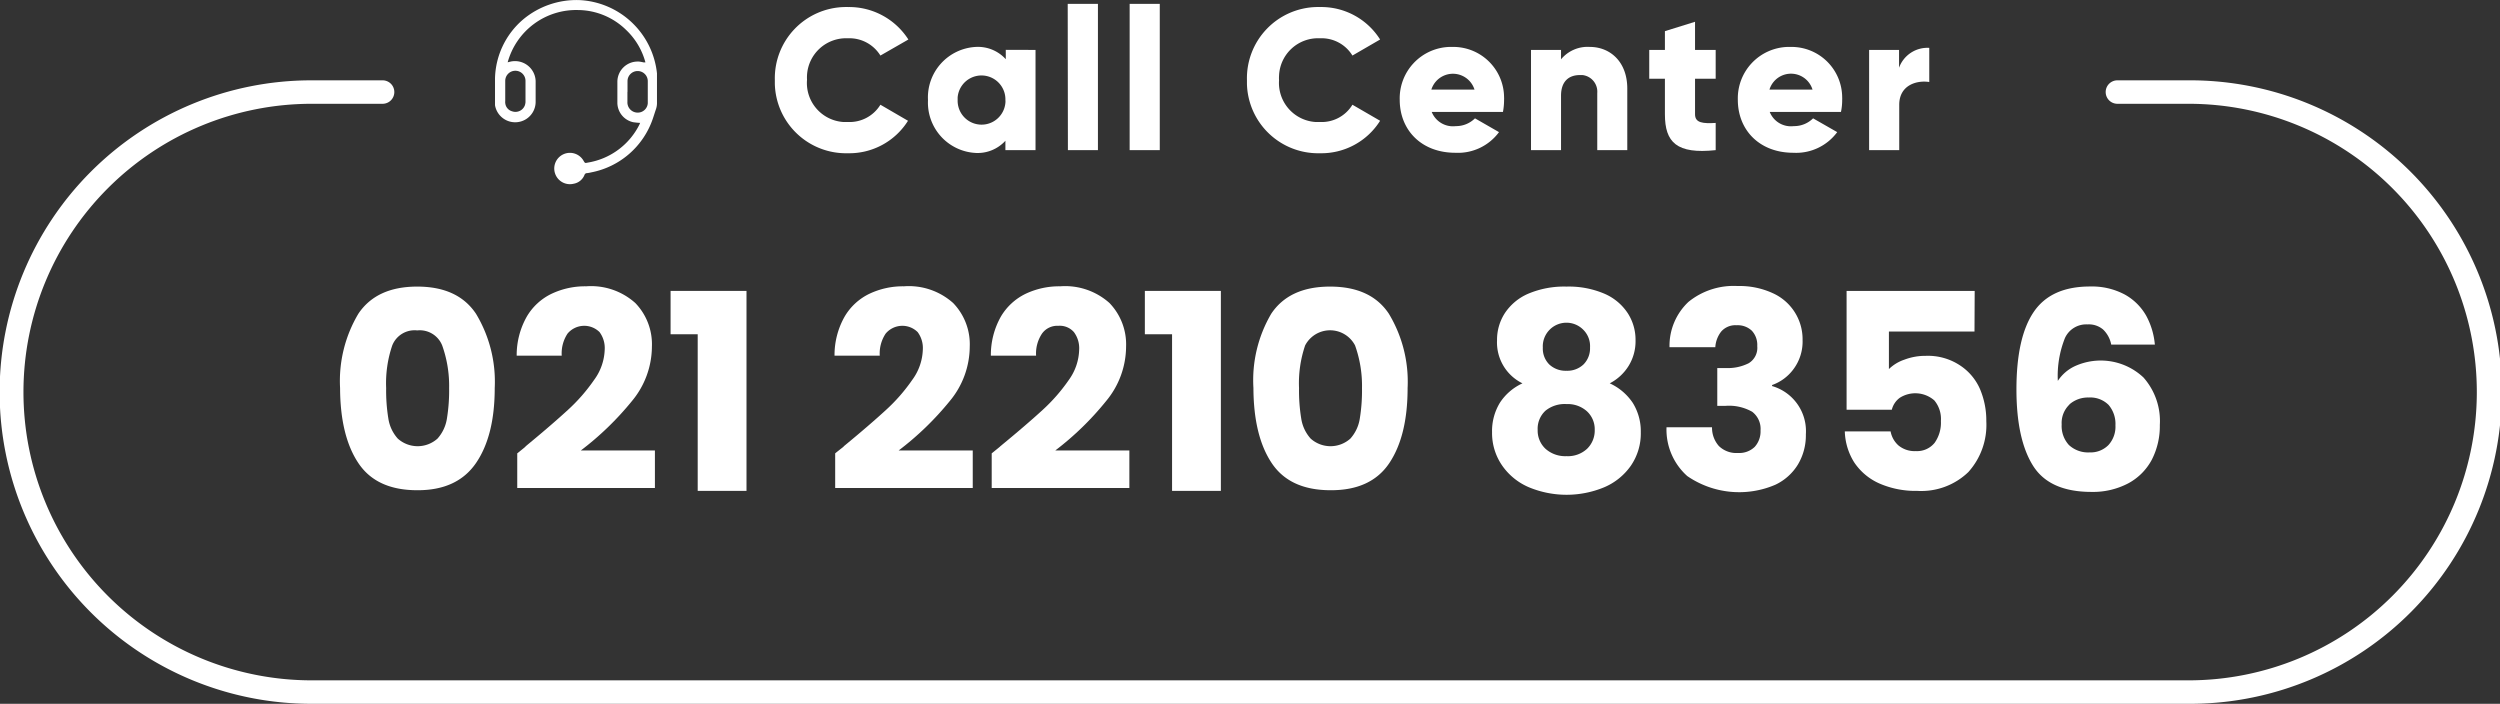 <svg id="Layer_1" data-name="Layer 1" xmlns="http://www.w3.org/2000/svg" viewBox="0 0 266.41 75"><rect x="0" y="0" width="266.41" height="75" fill="#333333" stroke="none"/><defs><style>.cls-1{fill:#fff;}</style></defs><g id="Call_Center-01" data-name="Call Center-01"><path id="Path_31" data-name="Path 31" class="cls-1" d="M82.57,8.53A7.59,7.59,0,0,1,90,.75a2.54,2.54,0,0,1,.39,0,7.5,7.5,0,0,1,6.41,3.46L93.82,5.92a3.88,3.88,0,0,0-3.47-1.84A4.17,4.17,0,0,0,86,8a4,4,0,0,0,0,.49A4.17,4.17,0,0,0,89.85,13h.5a3.85,3.85,0,0,0,3.47-1.84l2.94,1.71a7.39,7.39,0,0,1-6.41,3.46,7.59,7.59,0,0,1-7.78-7.39Z"/><path id="Path_32" data-name="Path 32" class="cls-1" d="M110.35,5.32V16h-3.21V15A4,4,0,0,1,104,16.3a5.37,5.37,0,0,1-5.11-5.62v0A5.39,5.39,0,0,1,104,5h0a4,4,0,0,1,3.18,1.31v-1Zm-3.21,5.35a2.55,2.55,0,0,0-5.09-.29v.29a2.55,2.55,0,0,0,5.09.28A1.31,1.31,0,0,0,107.14,10.67Z"/><path id="Path_33" data-name="Path 33" class="cls-1" d="M113.78.41H117V16h-3.2Z"/><path id="Path_34" data-name="Path 34" class="cls-1" d="M120.38.41h3.21V16h-3.21Z"/><path id="Path_35" data-name="Path 35" class="cls-1" d="M132.88,8.53A7.59,7.59,0,0,1,140.27.75a2.54,2.54,0,0,1,.39,0,7.41,7.41,0,0,1,6.41,3.46l-2.95,1.71a3.85,3.85,0,0,0-3.46-1.84,4.16,4.16,0,0,0-4.36,4,3.84,3.84,0,0,0,0,.48A4.17,4.17,0,0,0,140.17,13h.49a3.83,3.83,0,0,0,3.46-1.84l2.95,1.71a7.4,7.4,0,0,1-6.41,3.46,7.59,7.59,0,0,1-7.78-7.39V8.52Z"/><path id="Path_36" data-name="Path 36" class="cls-1" d="M155.13,13.44a2.86,2.86,0,0,0,2.05-.83l2.56,1.47a5.43,5.43,0,0,1-4.65,2.2c-3.66,0-5.93-2.46-5.93-5.64A5.48,5.48,0,0,1,154.48,5h.36a5.41,5.41,0,0,1,5.44,5.37,2.62,2.62,0,0,1,0,.28,6.85,6.85,0,0,1-.12,1.28h-7.59a2.44,2.44,0,0,0,2.57,1.51Zm2-3.89a2.41,2.41,0,0,0-4.6,0Z"/><path id="Path_37" data-name="Path 37" class="cls-1" d="M173.41,9.44V16h-3.2V9.92A1.78,1.78,0,0,0,168.64,8h-.29c-1.18,0-2,.68-2,2.2V16h-3.2V5.32h3.2v1A3.68,3.68,0,0,1,169.42,5C171.56,5,173.41,6.56,173.41,9.44Z"/><path id="Path_38" data-name="Path 38" class="cls-1" d="M180.63,8.39v3.79c0,.92.83,1,2.2.92V16c-4.16.44-5.41-.83-5.41-3.82V8.39h-1.67V5.32h1.67v-2l3.21-1v3h2.2V8.39Z"/><path id="Path_39" data-name="Path 39" class="cls-1" d="M191.15,13.44a2.87,2.87,0,0,0,2.06-.83l2.57,1.47a5.44,5.44,0,0,1-4.67,2.2c-3.65,0-5.92-2.46-5.92-5.64A5.48,5.48,0,0,1,190.51,5h.37a5.4,5.4,0,0,1,5.43,5.37,2.62,2.62,0,0,1,0,.28,6.11,6.11,0,0,1-.13,1.28h-7.59a2.43,2.43,0,0,0,2.56,1.51Zm2-3.89a2.4,2.4,0,0,0-4.59,0Z"/><path id="Path_40" data-name="Path 40" class="cls-1" d="M205.59,5.1V8.74c-1.32-.21-3.2.32-3.2,2.43V16h-3.21V5.32h3.19v1.9A3.22,3.22,0,0,1,205.59,5.1Z"/><path id="Path_52" data-name="Path 52" class="cls-1" d="M233.18,75h-200a33.22,33.22,0,0,1,0-66.44h7.59a1.25,1.25,0,0,1,0,2.5H33.22a30.72,30.72,0,1,0,0,61.44h200a30.72,30.72,0,1,0,0-61.44h-7.58a1.25,1.25,0,0,1,0-2.5h7.57A33.22,33.22,0,1,1,233.55,75Z"/><path id="Path_53" data-name="Path 53" class="cls-1" d="M68.29,13.1a7.53,7.53,0,0,1-.83-.08A2.14,2.14,0,0,1,65.79,11V8.67A2.16,2.16,0,0,1,68,6.56h.09a3.86,3.86,0,0,1,.49.09h.2a7.4,7.4,0,0,0-2.06-3.46A7.4,7.4,0,0,0,61.6,1.07a7.57,7.57,0,0,0-7.5,5.57l.28-.07a2.2,2.2,0,0,1,2.7,2.07v2.23a2.18,2.18,0,0,1-4.33.34V8.36a8.5,8.5,0,0,1,3-6.29,8.86,8.86,0,0,1,6-2.06,8.73,8.73,0,0,1,8.26,7.81v3.07a2.06,2.06,0,0,1-.12.78c-.11.32-.21.65-.33,1a8.67,8.67,0,0,1-6.56,5.7,3.54,3.54,0,0,1-.45.08.27.27,0,0,0-.26.18,1.52,1.52,0,0,1-1.16.95,1.67,1.67,0,1,1,1.06-2.44c.15.25.15.25.43.19a7.5,7.5,0,0,0,5.57-4.16v-.06S68.29,13.08,68.29,13.1ZM66.86,9.77h0v1.09A1.09,1.09,0,0,0,67.92,12a1.07,1.07,0,0,0,1.11-1V8.65a1.08,1.08,0,0,0-2.16,0c0,.4,0,.78,0,1.16ZM56,9.77h0V8.62a1.08,1.08,0,1,0-2.16,0v2.19a.33.33,0,0,0,0,.14,1,1,0,0,0,.73.91,1.07,1.07,0,0,0,1.37-.66,1.7,1.7,0,0,0,.06-.31V9.77Z"/></g><path class="cls-1" d="M38.19,33.43q1.94-2.89,6.27-2.89t6.26,2.89a14,14,0,0,1,2,7.92q0,5.09-2,8t-6.26,2.89q-4.34,0-6.27-2.89t-1.95-8A14,14,0,0,1,38.19,33.43Zm8.93,3.38a2.57,2.57,0,0,0-2.66-1.6,2.56,2.56,0,0,0-2.66,1.6,12.51,12.51,0,0,0-.65,4.54,18.63,18.63,0,0,0,.24,3.29,4.13,4.13,0,0,0,1,2.1,3.17,3.17,0,0,0,4.23,0,4.13,4.13,0,0,0,1-2.1,18.63,18.63,0,0,0,.24-3.29A12.77,12.77,0,0,0,47.12,36.81Z"/><path class="cls-1" d="M56,47.57c1.91-1.57,3.41-2.87,4.51-3.88a18.65,18.65,0,0,0,2.79-3.19,5.75,5.75,0,0,0,1.14-3.24,2.86,2.86,0,0,0-.55-1.87,2.32,2.32,0,0,0-3.41.16,3.82,3.82,0,0,0-.62,2.35H55.06a8.33,8.33,0,0,1,1.07-4.15,6.14,6.14,0,0,1,2.66-2.45,8.33,8.33,0,0,1,3.67-.79,7.06,7.06,0,0,1,5.24,1.78,6.32,6.32,0,0,1,1.77,4.65,9.12,9.12,0,0,1-2.13,5.8A31.68,31.68,0,0,1,61.9,48h7.89V52H55.12V48.31C55.78,47.78,56.09,47.54,56,47.57Z"/><path class="cls-1" d="M71.46,35.62V31h8.09V52.31h-5.2V35.62Z"/><path class="cls-1" d="M89.9,47.57c1.91-1.57,3.41-2.87,4.51-3.88A18.65,18.65,0,0,0,97.2,40.5a5.75,5.75,0,0,0,1.14-3.24,2.86,2.86,0,0,0-.55-1.87,2.32,2.32,0,0,0-3.41.16,3.82,3.82,0,0,0-.63,2.35H88.93A8.33,8.33,0,0,1,90,33.75a6.14,6.14,0,0,1,2.66-2.45,8.32,8.32,0,0,1,3.66-.79,7.08,7.08,0,0,1,5.25,1.78,6.32,6.32,0,0,1,1.77,4.65,9.12,9.12,0,0,1-2.13,5.8A31.68,31.68,0,0,1,95.77,48h7.89V52H89V48.31C89.65,47.78,90,47.54,89.9,47.57Z"/><path class="cls-1" d="M106.58,47.57c1.91-1.57,3.42-2.87,4.52-3.88a18.65,18.65,0,0,0,2.79-3.19A5.75,5.75,0,0,0,115,37.26a2.86,2.86,0,0,0-.56-1.87,2,2,0,0,0-1.66-.67,2,2,0,0,0-1.74.83,3.82,3.82,0,0,0-.63,2.35h-4.82a8.33,8.33,0,0,1,1.06-4.15,6.2,6.2,0,0,1,2.66-2.45,8.36,8.36,0,0,1,3.67-.79,7.08,7.08,0,0,1,5.25,1.78A6.35,6.35,0,0,1,120,36.94a9.12,9.12,0,0,1-2.13,5.8A31.24,31.24,0,0,1,112.46,48h7.89V52H105.68V48.31C106.34,47.78,106.64,47.54,106.58,47.57Z"/><path class="cls-1" d="M122,35.62V31h8.1V52.31H124.9V35.62Z"/><path class="cls-1" d="M135.47,33.43q1.93-2.89,6.27-2.89T148,33.43A14,14,0,0,1,150,41.35q0,5.09-1.95,8t-6.26,2.89q-4.34,0-6.27-2.89t-1.95-8A14,14,0,0,1,135.47,33.43Zm8.93,3.38a3,3,0,0,0-5.32,0,12.51,12.51,0,0,0-.65,4.54,18.63,18.63,0,0,0,.24,3.29,4.13,4.13,0,0,0,1,2.1,3.17,3.17,0,0,0,4.23,0,4.13,4.13,0,0,0,1-2.1,18.63,18.63,0,0,0,.24-3.29A12.77,12.77,0,0,0,144.4,36.81Z"/><path class="cls-1" d="M159.53,36.27a5.23,5.23,0,0,1,.82-2.88,5.67,5.67,0,0,1,2.48-2.08,9.8,9.8,0,0,1,4.1-.77,9.66,9.66,0,0,1,4.07.77,5.64,5.64,0,0,1,2.47,2.08,5.23,5.23,0,0,1,.82,2.88,5,5,0,0,1-.75,2.74,5.14,5.14,0,0,1-2,1.84A5.88,5.88,0,0,1,174,42.94a5.74,5.74,0,0,1,.85,3.12,6.07,6.07,0,0,1-1.06,3.57,6.63,6.63,0,0,1-2.85,2.3,10.45,10.45,0,0,1-8,0,6.63,6.63,0,0,1-2.85-2.3A6.07,6.07,0,0,1,159,46.06a5.79,5.79,0,0,1,.84-3.15,5.71,5.71,0,0,1,2.4-2.06A4.85,4.85,0,0,1,159.53,36.27Zm5.17,7.49a2.61,2.61,0,0,0-.84,2.06,2.65,2.65,0,0,0,.83,2,3.15,3.15,0,0,0,2.24.79,3,3,0,0,0,2.2-.79,2.7,2.7,0,0,0,.81-2,2.6,2.6,0,0,0-.84-2,3.07,3.07,0,0,0-2.17-.76A3.25,3.25,0,0,0,164.7,43.76Zm4.05-8.59a2.52,2.52,0,0,0-4.34,1.88,2.38,2.38,0,0,0,.7,1.8,2.55,2.55,0,0,0,1.82.66,2.5,2.5,0,0,0,1.81-.67,2.42,2.42,0,0,0,.7-1.81A2.45,2.45,0,0,0,168.75,35.17Z"/><path class="cls-1" d="M179.93,32.17a7.63,7.63,0,0,1,5.23-1.69,8.45,8.45,0,0,1,3.75.76,5.38,5.38,0,0,1,3.18,5,4.92,4.92,0,0,1-1,3.14,4.82,4.82,0,0,1-2.25,1.65v.11a5,5,0,0,1,3.6,5.15,6.06,6.06,0,0,1-.84,3.2,5.63,5.63,0,0,1-2.42,2.17,9.76,9.76,0,0,1-9.38-.93,6.64,6.64,0,0,1-2.21-5.2h4.85a2.94,2.94,0,0,0,.73,2,2.67,2.67,0,0,0,2.05.74,2.36,2.36,0,0,0,1.77-.65,2.45,2.45,0,0,0,.62-1.74,2.29,2.29,0,0,0-.89-2,5,5,0,0,0-2.85-.63H183V39.22h.93a4.93,4.93,0,0,0,2.41-.51,1.91,1.91,0,0,0,.92-1.83,2.22,2.22,0,0,0-.58-1.64,2.18,2.18,0,0,0-1.61-.58,2,2,0,0,0-1.65.67,3,3,0,0,0-.63,1.67h-4.88A6.42,6.42,0,0,1,179.93,32.17Z"/><path class="cls-1" d="M210.41,35.33h-9.12v4a4.34,4.34,0,0,1,1.64-1,6.28,6.28,0,0,1,2.28-.41,6.19,6.19,0,0,1,3.63,1A5.77,5.77,0,0,1,211,41.47a8.59,8.59,0,0,1,.67,3.42,7.51,7.51,0,0,1-1.92,5.42,7.22,7.22,0,0,1-5.44,2,9.61,9.61,0,0,1-4.06-.8,6.27,6.27,0,0,1-2.66-2.24,6.55,6.55,0,0,1-1-3.3h4.88a2.63,2.63,0,0,0,.84,1.5,2.69,2.69,0,0,0,1.85.6,2.4,2.4,0,0,0,2-.88,3.71,3.71,0,0,0,.67-2.33,3.08,3.08,0,0,0-.7-2.19,3.08,3.08,0,0,0-3.68-.28,2.24,2.24,0,0,0-.85,1.27h-4.82V31h13.65Z"/><path class="cls-1" d="M224.11,35.11a2.35,2.35,0,0,0-1.66-.54,2.49,2.49,0,0,0-2.4,1.45,10.87,10.87,0,0,0-.76,4.57A4.39,4.39,0,0,1,221.15,39a6.64,6.64,0,0,1,7.27,1.23,7,7,0,0,1,1.74,5.06A7.85,7.85,0,0,1,229.3,49a6.13,6.13,0,0,1-2.51,2.51,8.07,8.07,0,0,1-3.91.91q-4.5,0-6.25-2.82c-1.17-1.88-1.75-4.59-1.75-8.11,0-3.7.62-6.46,1.85-8.26s3.22-2.7,6-2.7a7.42,7.42,0,0,1,3.7.86,5.9,5.9,0,0,1,2.28,2.26,7.84,7.84,0,0,1,.92,3.07h-4.65A3,3,0,0,0,224.11,35.11Zm-3.58,8a2.71,2.71,0,0,0-.83,2.12,3,3,0,0,0,.77,2.19,3,3,0,0,0,2.21.79,2.67,2.67,0,0,0,2-.78,2.9,2.9,0,0,0,.75-2.11,3.11,3.11,0,0,0-.73-2.17,2.76,2.76,0,0,0-2.11-.79A3,3,0,0,0,220.53,43.09Z"/></svg>